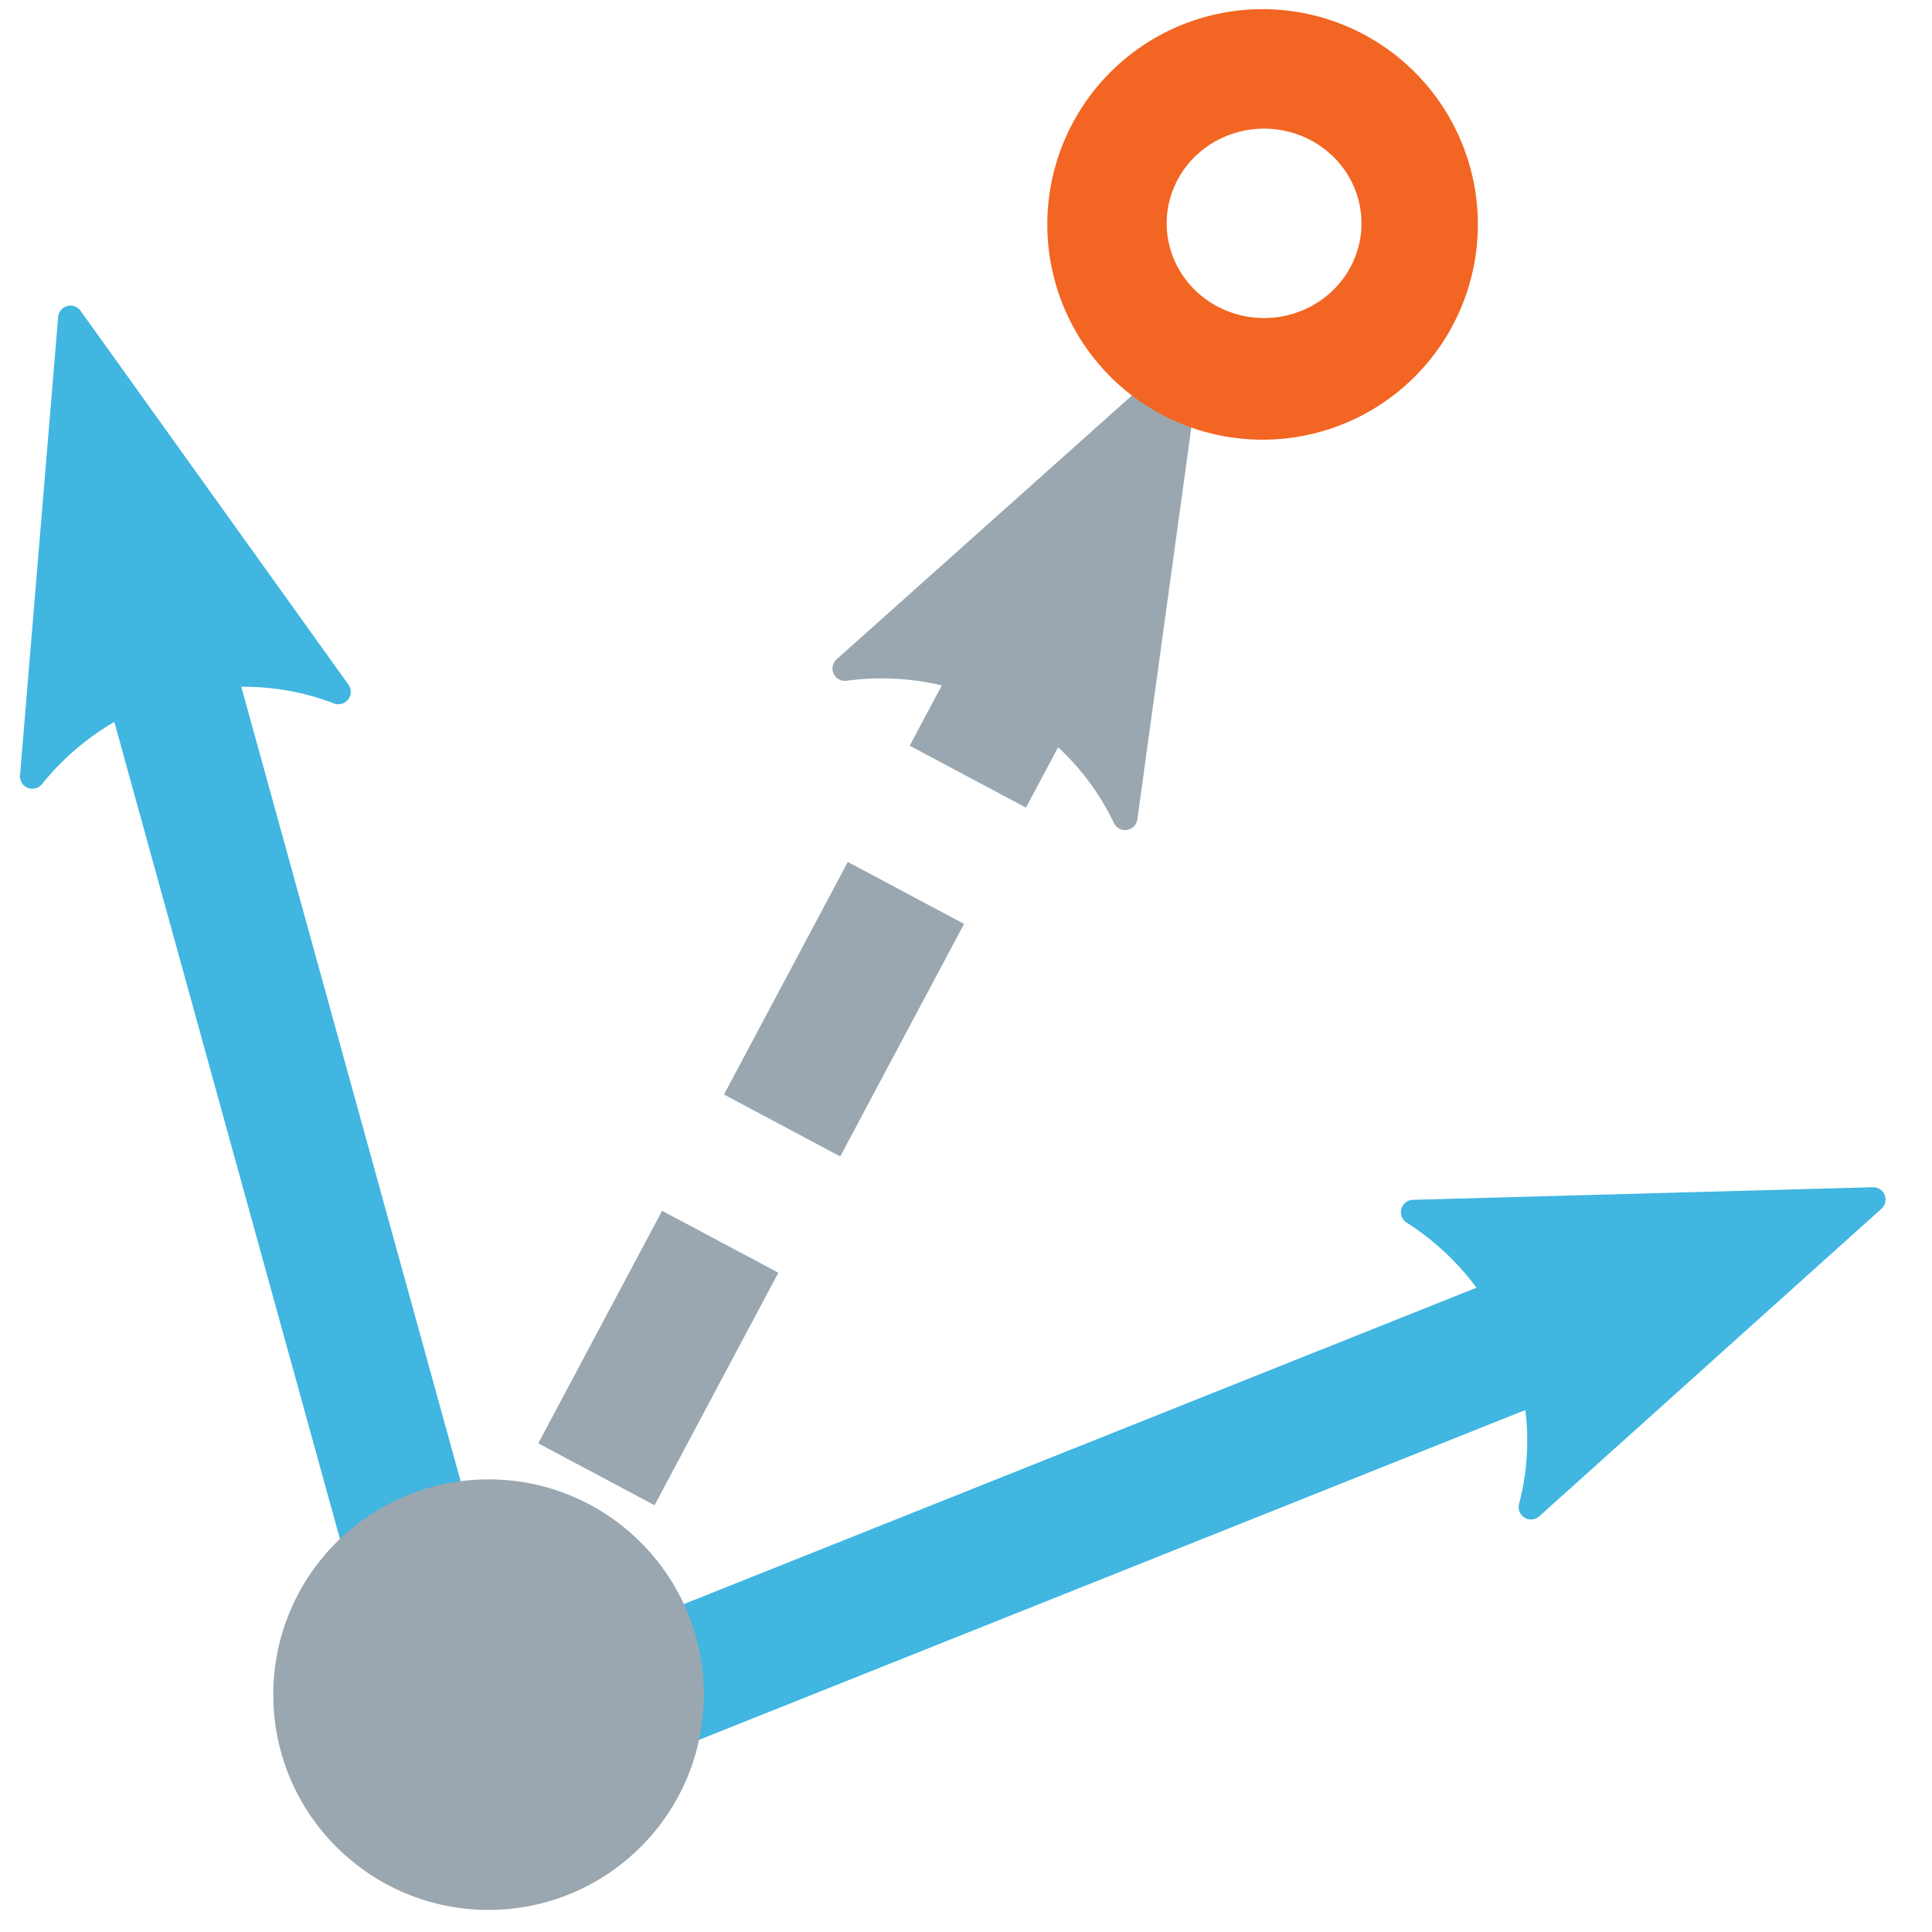 <?xml version="1.0" encoding="UTF-8" standalone="no"?>
<!-- Created with Inkscape (http://www.inkscape.org/) -->

<svg
   width="220mm"
   height="220mm"
   viewBox="0 0 220 220"
   version="1.1"
   id="svg8594"
   inkscape:version="1.1.1 (c3084ef, 2021-09-22)"
   sodipodi:docname="zgeometry-resultant-2-vector.svg"
   xmlns:inkscape="http://www.inkscape.org/namespaces/inkscape"
   xmlns:sodipodi="http://sodipodi.sourceforge.net/DTD/sodipodi-0.dtd"
   xmlns="http://www.w3.org/2000/svg"
   xmlns:svg="http://www.w3.org/2000/svg">
  <sodipodi:namedview
     id="namedview8596"
     pagecolor="#ffffff"
     bordercolor="#666666"
     borderopacity="1.0"
     inkscape:pageshadow="2"
     inkscape:pageopacity="0.0"
     inkscape:pagecheckerboard="0"
     inkscape:document-units="mm"
     showgrid="false"
     width="220mm"
     inkscape:zoom="0.76095916"
     inkscape:cx="414.60832"
     inkscape:cy="461.91704"
     inkscape:window-width="1440"
     inkscape:window-height="759"
     inkscape:window-x="0"
     inkscape:window-y="25"
     inkscape:window-maximized="0"
     inkscape:current-layer="layer1" />
  <defs
     id="defs8591">
    <marker
       style="overflow:visible"
       id="Arrow2Sstart"
       refX="0.0"
       refY="0.0"
       orient="auto"
       inkscape:stockid="Arrow2Sstart"
       inkscape:isstock="true">
      <path
         transform="scale(0.3) translate(-2.3,0)"
         d="M 8.719,4.034 L -2.207,0.016 L 8.719,-4.002 C 6.973,-1.63 6.983,1.616 8.719,4.034 z "
         style="stroke:context-stroke;fill-rule:evenodd;fill:context-stroke;stroke-width:0.625;stroke-linejoin:round"
         id="path1492" />
    </marker>
    <marker
       style="overflow:visible"
       id="Arrow1Sstart"
       refX="0.0"
       refY="0.0"
       orient="auto"
       inkscape:stockid="Arrow1Sstart"
       inkscape:isstock="true">
      <path
         transform="scale(0.2) translate(6,0)"
         style="fill-rule:evenodd;fill:context-stroke;stroke:context-stroke;stroke-width:1.0pt"
         d="M 0.0,0.0 L 5.0,-5.0 L -12.5,0.0 L 5.0,5.0 L 0.0,0.0 z "
         id="path1474" />
    </marker>
    <marker
       style="overflow:visible;"
       id="Arrow2Send"
       refX="0.0"
       refY="0.0"
       orient="auto"
       inkscape:stockid="Arrow2Send"
       inkscape:isstock="true">
      <path
         transform="scale(0.3) rotate(180) translate(-2.3,0)"
         d="M 8.719,4.034 L -2.207,0.016 L 8.719,-4.002 C 6.973,-1.63 6.983,1.616 8.719,4.034 z "
         style="stroke:context-stroke;fill-rule:evenodd;fill:context-stroke;stroke-width:0.625;stroke-linejoin:round;"
         id="path1495" />
    </marker>
    <marker
       style="overflow:visible;"
       id="Arrow1Send"
       refX="0.0"
       refY="0.0"
       orient="auto"
       inkscape:stockid="Arrow1Send"
       inkscape:isstock="true">
      <path
         transform="scale(0.2) rotate(180) translate(6,0)"
         style="fill-rule:evenodd;fill:context-stroke;stroke:context-stroke;stroke-width:1.0pt;"
         d="M 0.0,0.0 L 5.0,-5.0 L -12.5,0.0 L 5.0,5.0 L 0.0,0.0 z "
         id="path1477" />
    </marker>
    <inkscape:path-effect
       effect="bspline"
       id="path-effect6313"
       is_visible="true"
       lpeversion="1"
       weight="33.333"
       steps="2"
       helper_size="0"
       apply_no_weight="true"
       apply_with_weight="true"
       only_selected="false" />
    <inkscape:path-effect
       effect="bspline"
       id="path-effect6309"
       is_visible="true"
       lpeversion="1"
       weight="33.333"
       steps="2"
       helper_size="0"
       apply_no_weight="true"
       apply_with_weight="true"
       only_selected="false" />
    <inkscape:path-effect
       effect="bspline"
       id="path-effect6305"
       is_visible="true"
       lpeversion="1"
       weight="33.333"
       steps="2"
       helper_size="0"
       apply_no_weight="true"
       apply_with_weight="true"
       only_selected="false" />
    <inkscape:path-effect
       effect="bspline"
       id="path-effect9344"
       is_visible="true"
       lpeversion="1"
       weight="33.333"
       steps="2"
       helper_size="0"
       apply_no_weight="true"
       apply_with_weight="true"
       only_selected="false" />
    <inkscape:path-effect
       effect="bspline"
       id="path-effect9316"
       is_visible="true"
       lpeversion="1"
       weight="33.333"
       steps="2"
       helper_size="0"
       apply_no_weight="true"
       apply_with_weight="true"
       only_selected="false" />
    <inkscape:path-effect
       effect="bspline"
       id="path-effect8844"
       is_visible="true"
       lpeversion="1"
       weight="33.333"
       steps="2"
       helper_size="0"
       apply_no_weight="true"
       apply_with_weight="true"
       only_selected="false" />
    <inkscape:path-effect
       effect="bspline"
       id="path-effect8652"
       is_visible="true"
       lpeversion="1"
       weight="33.333"
       steps="2"
       helper_size="0"
       apply_no_weight="true"
       apply_with_weight="true"
       only_selected="false" />
  </defs>
  <g
     inkscape:label="Layer 1"
     inkscape:groupmode="layer"
     id="layer1">
    <g
       id="path6303"
       style="fill:#40b6e0;fill-opacity:1">
      <path
         style="color:#000000;fill:#40b6e0;-inkscape-stroke:none;fill-opacity:1"
         d="M 20.721,53.738 6.262,57.73 48.199,209.611 62.658,205.619 Z"
         id="path6836" />
      <g
         id="g6826"
         style="fill:#40b6e0;fill-opacity:1">
        <g
           id="path6828"
           style="fill:#40b6e0;fill-opacity:1">
          <path
             style="color:#000000;fill:#40b6e0;fill-rule:evenodd;stroke-width:2.812;stroke-linejoin:round;-inkscape-stroke:none;fill-opacity:1"
             d="M 3.682,88.407 8.024,36.202 38.537,78.783 C 26.158,74.053 12.092,77.983 3.682,88.407 Z"
             id="path6832" />
          <path
             style="color:#000000;fill:#40b6e0;fill-rule:evenodd;stroke-linejoin:round;-inkscape-stroke:none;fill-opacity:1"
             d="M 7.65,34.848 A 1.406,1.406 0 0 0 6.623,36.086 L 2.281,88.291 a 1.406,1.406 0 0 0 2.496,1 C 12.815,79.329 26.23,75.587 38.035,80.098 a 1.406,1.406 0 0 0 1.645,-2.133 L 9.166,35.383 A 1.406,1.406 0 0 0 7.65,34.848 Z M 9.109,40.131 35.029,76.301 C 24.458,73.802 13.313,76.93 5.416,84.533 Z"
             id="path6834" />
        </g>
      </g>
    </g>
    <g
       id="path6307"
       style="fill:#40b6e0;fill-opacity:1">
      <path
         style="color:#000000;fill:#40b6e0;-inkscape-stroke:none;fill-opacity:1"
         d="m 191.711,137.219 c -49.42,19.727 -98.841,39.455 -148.262,59.182 l 5.561,13.93 c 49.421,-19.727 98.841,-39.454 148.262,-59.182 z"
         id="path6850" />
      <g
         id="g6840"
         style="fill:#40b6e0;fill-opacity:1">
        <g
           id="path6842"
           style="fill:#40b6e0;fill-opacity:1">
          <path
             style="color:#000000;fill:#40b6e0;fill-rule:evenodd;stroke-width:2.812;stroke-linejoin:round;-inkscape-stroke:none;fill-opacity:1"
             d="m 160.937,138.034 52.366,-1.436 -38.96,35.019 c 3.338,-12.826 -2.119,-26.372 -13.405,-33.583 z"
             id="path6846" />
          <path
             style="color:#000000;fill:#40b6e0;fill-rule:evenodd;stroke-linejoin:round;-inkscape-stroke:none;fill-opacity:1"
             d="m 213.264,135.191 -52.365,1.436 a 1.406,1.406 0 0 0 -0.719,2.592 c 10.787,6.891 15.984,19.812 12.801,32.043 a 1.406,1.406 0 0 0 2.301,1.4 l 38.961,-35.02 a 1.406,1.406 0 0 0 -0.979,-2.451 z m -3.748,2.918 -33.092,29.746 c 1.319,-10.782 -3.021,-21.514 -11.447,-28.525 z"
             id="path6848" />
        </g>
      </g>
    </g>
    <g
       id="path6311"
       style="fill:#9aa7b0;fill-opacity:1">
      <path
         style="color:#000000;fill:#9aa7b0;stroke-dasharray:30, 15;stroke-dashoffset:39;-inkscape-stroke:none;fill-opacity:1"
         d="m 117.689,58.434 -14.1,26.48 13.24,7.049 14.1,-26.48 z m -21.148,39.721 -14.1,26.48 13.24,7.049 14.1,-26.48 z M 75.393,137.875 61.293,164.355 74.533,171.404 88.633,144.924 Z m -21.15,39.721 -14.098,26.48 13.24,7.049 14.098,-26.48 z"
         id="path6864" />
      <g
         id="g6854"
         style="fill:#9aa7b0;fill-opacity:1">
        <g
           id="path6856"
           style="fill:#9aa7b0;fill-opacity:1">
          <path
             style="color:#000000;fill:#9aa7b0;fill-rule:evenodd;stroke-width:2.812;stroke-linejoin:round;-inkscape-stroke:none;fill-opacity:1"
             d="m 96.202,76.125 39.066,-34.901 -7.148,51.895 C 122.389,81.17 109.477,74.346 96.202,76.125 Z"
             id="path6860" />
          <path
             style="color:#000000;fill:#9aa7b0;fill-rule:evenodd;stroke-linejoin:round;-inkscape-stroke:none;fill-opacity:1"
             d="m 135.385,39.822 a 1.406,1.406 0 0 0 -1.055,0.354 L 95.266,75.076 a 1.406,1.406 0 0 0 1.123,2.443 c 12.686,-1.701 24.998,4.812 30.463,16.207 a 1.406,1.406 0 0 0 2.66,-0.416 l 7.148,-51.895 a 1.406,1.406 0 0 0 -1.275,-1.594 z m -2.031,4.998 -6.072,44.084 C 121.328,79.818 111.085,74.422 100.123,74.508 Z"
             id="path6862" />
        </g>
      </g>
    </g>
    <path
       id="path6502"
       style="fill:#f26522;stroke-width:15;stroke-linecap:round;stroke-miterlimit:4;stroke-dasharray:30, 15;stroke-dashoffset:39;fill-opacity:1"
       d="M 143.773,1.043 A 24.513,24.513 0 0 0 119.26,25.556 24.513,24.513 0 0 0 143.773,50.068 24.513,24.513 0 0 0 168.285,25.556 24.513,24.513 0 0 0 143.773,1.043 Z m 0.17,13.606 A 11.092,10.783 0 0 1 155.034,25.432 11.092,10.783 0 0 1 143.942,36.216 11.092,10.783 0 0 1 132.851,25.432 11.092,10.783 0 0 1 143.942,14.649 Z" />
    <circle
       style="fill:#9aa7b0;stroke-width:15;stroke-linecap:round;stroke-miterlimit:4;stroke-dasharray:30, 15;stroke-dashoffset:39;fill-opacity:1"
       id="path6502-3"
       cx="55.632"
       cy="192.972"
       r="24.513" />
  </g>
</svg>
